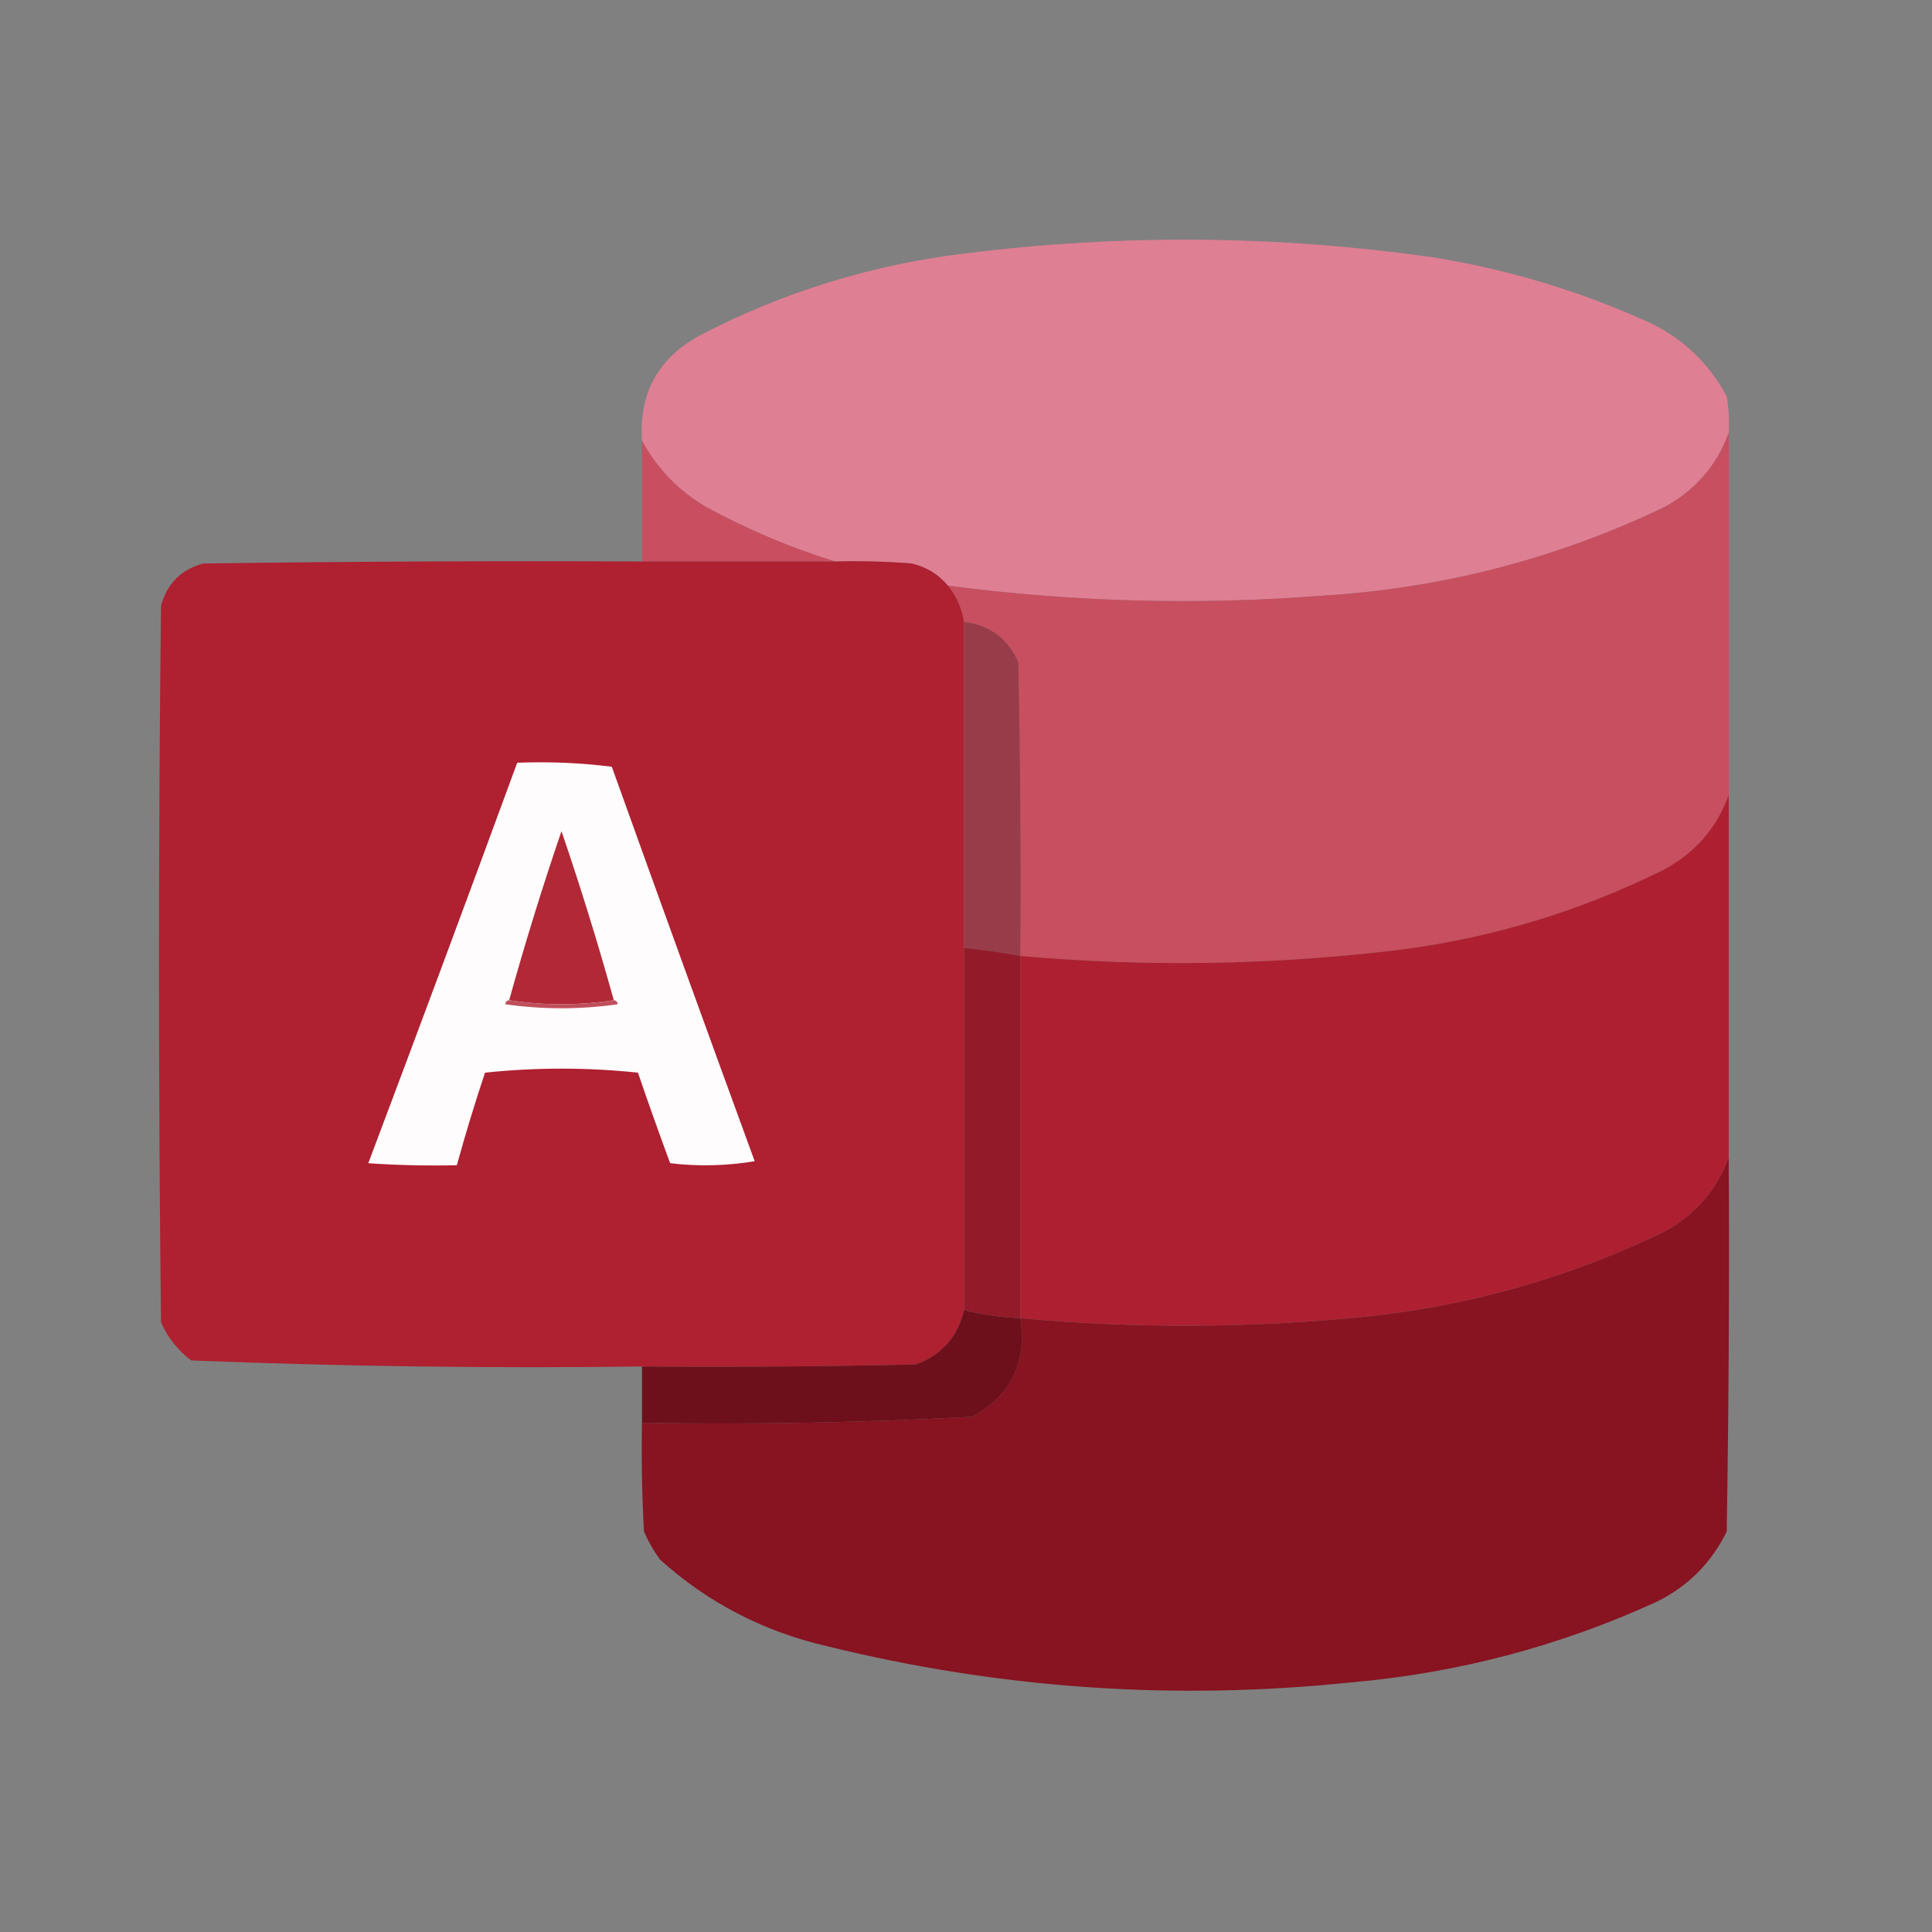 <?xml version="1.0" encoding="UTF-8"?>
<!DOCTYPE svg PUBLIC "-//W3C//DTD SVG 1.1//EN" "http://www.w3.org/Graphics/SVG/1.1/DTD/svg11.dtd">
<svg xmlns="http://www.w3.org/2000/svg" version="1.1" width="480px" height="480px" style="shape-rendering:geometricPrecision; text-rendering:geometricPrecision; image-rendering:optimizeQuality; fill-rule:evenodd; clip-rule:evenodd" xmlns:xlink="http://www.w3.org/1999/xlink">
<rect width="100%" height="100%" fill="#808080" stroke="none"/>
<g><path style="opacity:0.996" fill="#df7f94" d="M 429.5,107.5 C 426.595,115.585 421.262,121.751 413.5,126C 386.629,138.843 358.296,146.177 328.5,148C 297.397,150.411 266.397,149.578 235.5,145.5C 233.181,142.706 230.181,140.872 226.5,140C 220.175,139.5 213.842,139.334 207.5,139.5C 196.497,136.101 185.83,131.601 175.5,126C 168.592,121.927 163.258,116.427 159.5,109.5C 158.71,97.442 163.71,88.609 174.5,83C 194.916,72.476 216.582,65.809 239.5,63C 278.547,58.084 317.547,58.417 356.5,64C 374.887,67.013 392.554,72.346 409.5,80C 418.069,84.026 424.569,90.193 429,98.5C 429.498,101.482 429.665,104.482 429.5,107.5 Z"/></g>
<g><path style="opacity:1" fill="#c94f60" d="M 159.5,109.5 C 163.258,116.427 168.592,121.927 175.5,126C 185.83,131.601 196.497,136.101 207.5,139.5C 191.5,139.5 175.5,139.5 159.5,139.5C 159.5,129.5 159.5,119.5 159.5,109.5 Z"/></g>
<g><path style="opacity:1" fill="#c84f5f" d="M 429.5,107.5 C 429.5,137.5 429.5,167.5 429.5,197.5C 426.595,205.585 421.262,211.751 413.5,216C 392.642,226.382 370.642,233.049 347.5,236C 316.197,239.785 284.864,240.285 253.5,237.5C 253.667,213.164 253.5,188.831 253,164.5C 250.363,158.603 245.863,155.27 239.5,154.5C 238.977,151.122 237.644,148.122 235.5,145.5C 266.397,149.578 297.397,150.411 328.5,148C 358.296,146.177 386.629,138.843 413.5,126C 421.262,121.751 426.595,115.585 429.5,107.5 Z"/></g>
<g><path style="opacity:1" fill="#af2031" d="M 159.5,139.5 C 175.5,139.5 191.5,139.5 207.5,139.5C 213.842,139.334 220.175,139.5 226.5,140C 230.181,140.872 233.181,142.706 235.5,145.5C 237.644,148.122 238.977,151.122 239.5,154.5C 239.5,181.5 239.5,208.5 239.5,235.5C 239.5,265.5 239.5,295.5 239.5,325.5C 237.922,332.157 233.922,336.657 227.5,339C 204.836,339.5 182.169,339.667 159.5,339.5C 122.105,339.981 84.772,339.481 47.5,338C 44.157,335.473 41.657,332.306 40,328.5C 39.333,269.167 39.333,209.833 40,150.5C 41.5,145 45,141.5 50.5,140C 86.832,139.5 123.165,139.333 159.5,139.5 Z"/></g>
<g><path style="opacity:1" fill="#993c49" d="M 239.5,154.5 C 245.863,155.27 250.363,158.603 253,164.5C 253.5,188.831 253.667,213.164 253.5,237.5C 248.868,236.617 244.202,235.95 239.5,235.5C 239.5,208.5 239.5,181.5 239.5,154.5 Z"/></g>
<g><path style="opacity:1" fill="#fefcfc" d="M 128.5,189.5 C 136.42,189.185 144.253,189.518 152,190.5C 163.735,223.205 175.568,255.872 187.5,288.5C 180.524,289.664 173.524,289.831 166.5,289C 163.74,281.555 161.073,274.055 158.5,266.5C 145.833,265.167 133.167,265.167 120.5,266.5C 117.96,274.119 115.626,281.786 113.5,289.5C 106.159,289.666 98.826,289.5 91.5,289C 103.976,255.882 116.31,222.715 128.5,189.5 Z"/></g>
<g><path style="opacity:1" fill="#ae2031" d="M 429.5,197.5 C 429.5,227.5 429.5,257.5 429.5,287.5C 426.595,295.585 421.262,301.751 413.5,306C 390.379,317.197 366.046,324.197 340.5,327C 311.506,330 282.506,330.167 253.5,327.5C 253.5,297.5 253.5,267.5 253.5,237.5C 284.864,240.285 316.197,239.785 347.5,236C 370.642,233.049 392.642,226.382 413.5,216C 421.262,211.751 426.595,205.585 429.5,197.5 Z"/></g>
<g><path style="opacity:1" fill="#b12836" d="M 152.5,248.5 C 143.833,249.833 135.167,249.833 126.5,248.5C 130.425,234.391 134.758,220.391 139.5,206.5C 144.242,220.392 148.576,234.392 152.5,248.5 Z"/></g>
<g><path style="opacity:1" fill="#931b29" d="M 239.5,235.5 C 244.202,235.95 248.868,236.617 253.5,237.5C 253.5,267.5 253.5,297.5 253.5,327.5C 248.728,327.295 244.062,326.628 239.5,325.5C 239.5,295.5 239.5,265.5 239.5,235.5 Z"/></g>
<g><path style="opacity:1" fill="#bf4f5c" d="M 126.5,248.5 C 135.167,249.833 143.833,249.833 152.5,248.5C 153.043,248.56 153.376,248.893 153.5,249.5C 144.167,250.833 134.833,250.833 125.5,249.5C 125.624,248.893 125.957,248.56 126.5,248.5 Z"/></g>
<g><path style="opacity:0.996" fill="#881321" d="M 429.5,287.5 C 429.667,318.502 429.5,349.502 429,380.5C 425.167,388.333 419.333,394.167 411.5,398C 387.351,409.038 362.018,415.704 335.5,418C 291.699,422.553 248.366,419.553 205.5,409C 189.734,405.368 175.9,398.202 164,387.5C 162.414,385.33 161.08,382.996 160,380.5C 159.5,371.506 159.334,362.506 159.5,353.5C 186.884,353.965 214.218,353.465 241.5,352C 251.199,346.767 255.199,338.6 253.5,327.5C 282.506,330.167 311.506,330 340.5,327C 366.046,324.197 390.379,317.197 413.5,306C 421.262,301.751 426.595,295.585 429.5,287.5 Z"/></g>
<g><path style="opacity:1" fill="#6e101b" d="M 239.5,325.5 C 244.062,326.628 248.728,327.295 253.5,327.5C 255.199,338.6 251.199,346.767 241.5,352C 214.218,353.465 186.884,353.965 159.5,353.5C 159.5,348.833 159.5,344.167 159.5,339.5C 182.169,339.667 204.836,339.5 227.5,339C 233.922,336.657 237.922,332.157 239.5,325.5 Z"/></g>
</svg>

